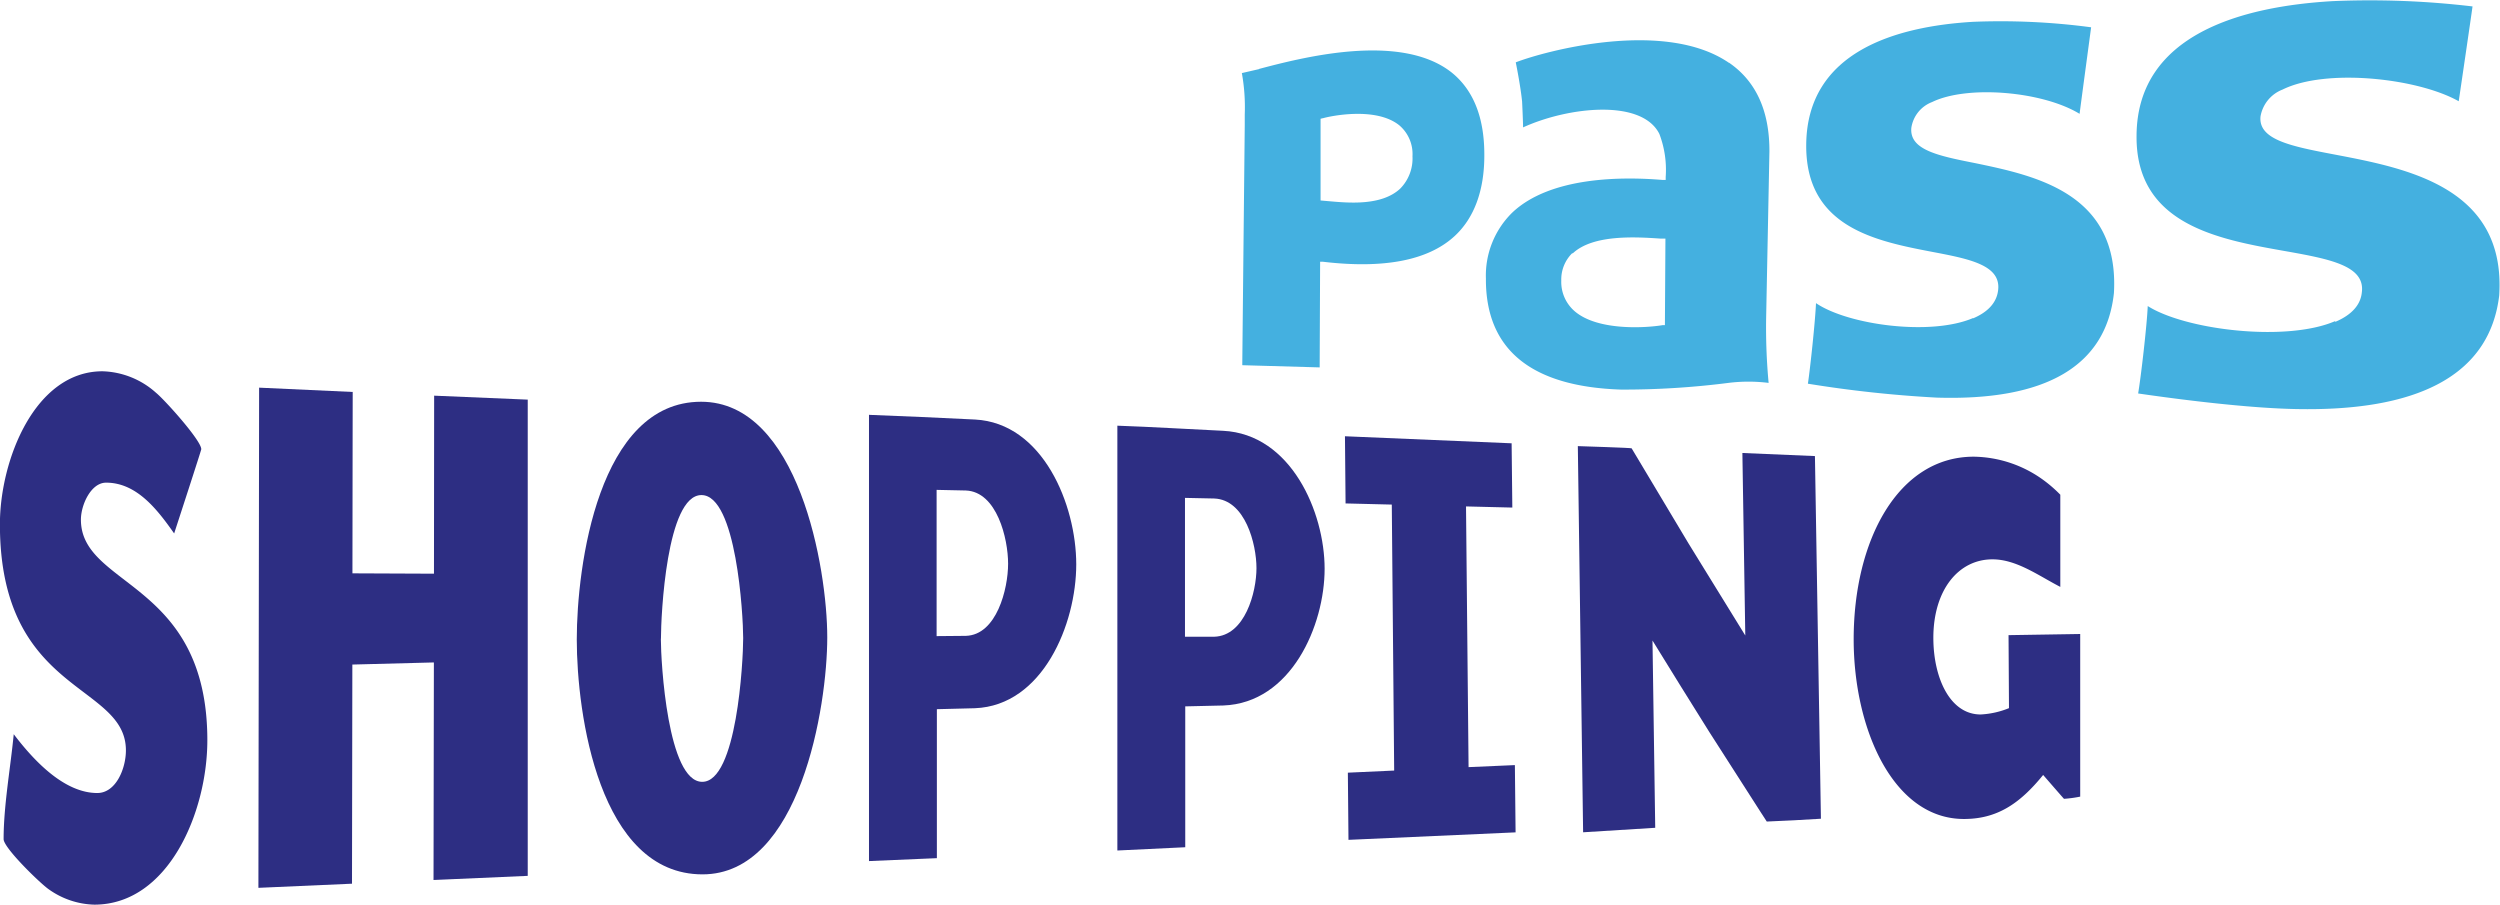 <svg id="Livello_2" data-name="Livello 2" xmlns="http://www.w3.org/2000/svg" viewBox="0 0 283.95 102.76"><defs><style>.cls-1{fill:#44b0e0;}.cls-2{fill:#2d2e83;}</style></defs><title>Pass shopping logo</title><path class="cls-1" d="M379,2321.57c3.08,2.11,4.62,5.51,4.59,10.13l-0.37,18.79a67.79,67.79,0,0,0,.28,7.45,18.5,18.5,0,0,0-4.57,0,94.09,94.09,0,0,1-12.17.76c-10.26-.33-15.41-4.57-15.37-12.6a10,10,0,0,1,3-7.51c4.36-4.12,12.57-4.08,17.09-3.7l0.33,0v-0.34a11.46,11.46,0,0,0-.72-4.89c-2-4-10.33-3.09-15.48-.74,0-.67-0.11-2.94-0.11-2.94-0.16-1.59-.59-3.82-0.72-4.45,3.41-1.31,16.93-4.95,24.22.06m-17.78,21.59a4.2,4.2,0,0,0-1.27,3.13,4.39,4.39,0,0,0,1.51,3.48c2.62,2.27,8.12,1.91,10,1.59l0.26,0,0.06-9.83-0.56,0c-2.7-.18-7.68-0.52-10,1.71" transform="translate(-182.62 -2314.45)"/><path class="cls-1" d="M406.72,2350.61c1.74-.74,2.7-1.83,2.85-3.23,0.32-2.82-3.27-3.52-7.42-4.31-6.46-1.24-14.44-2.78-14.38-12.14,0.06-10.66,10.28-13.48,18.91-14a77.62,77.62,0,0,1,13.45.62c-0.07.54-1.21,9-1.31,9.83-4.21-2.57-12.75-3.29-16.75-1.34a3.72,3.72,0,0,0-2.36,2.93c-0.23,2.49,3,3.17,7.21,4,6.91,1.44,16.44,3.42,15.8,14.76-0.89,8.28-7.7,12.27-20.15,11.88a136.08,136.08,0,0,1-14.61-1.58c0.25-1.61.84-7.13,0.92-9.15,3.6,2.46,13,3.77,17.85,1.69" transform="translate(-182.62 -2314.45)"/><path class="cls-1" d="M447.88,2351c1.85-.79,2.87-1.93,3-3.37,0.37-3-3.64-3.76-8.71-4.66-7.58-1.34-17-3-16.88-13.14,0.08-11.54,12.09-14.66,22.25-15.25a98.79,98.79,0,0,1,15.91.6c-0.07.56-1.45,10-1.57,10.77-4.66-2.63-15.06-3.77-20-1.33a4,4,0,0,0-2.51,3.05c-0.28,2.68,3.57,3.41,8.46,4.34,8.16,1.56,19.44,3.7,18.65,16-1.07,9-9.14,13.35-23.84,12.88-6.17-.19-14.5-1.36-17.17-1.75,0.3-1.73,1-7.73,1.09-9.93,4.29,2.72,15.71,4.11,21.27,1.72" transform="translate(-182.62 -2314.45)"/><path class="cls-1" d="M325.62,2322.28c4.78-1.26,16.08-4.23,21.91.43,2.46,2,3.7,5.13,3.68,9.4,0,4-1.16,7.12-3.39,9.17-3,2.75-8,3.72-14.94,2.9l-0.32,0s-0.05,11.42-.05,12l-8.79-.25c0-.56.28-27.31,0.28-27.31,0-.42,0-0.81,0-1.19a21.89,21.89,0,0,0-.33-4.68l1.95-.45m7.21,5.58-0.22.06,0,9.28,0.92,0.08c2.26,0.2,6,.55,8.12-1.42a4.88,4.88,0,0,0,1.4-3.68,4.28,4.28,0,0,0-1.49-3.51c-2.71-2.2-8.08-1-8.68-.81" transform="translate(-182.62 -2314.45)"/><path class="cls-2" d="M317.21,2386.77V2371l3.32,0.07c3.53,0.13,4.8,5.19,4.8,7.91s-1.3,7.69-4.8,7.79Zm-7.68-24,0,48.28,7.71-.37v-16l4.32-.1c7.72-.28,11.51-9.1,11.51-15.53s-3.81-15.29-11.53-15.67c-4-.19-8-0.44-12-0.58" transform="translate(-182.62 -2314.45)"/><path class="cls-2" d="M289,2386.7v-16.61l3.32,0.07c3.53,0.14,4.8,5.46,4.8,8.32s-1.3,8.09-4.8,8.19Zm-7.68-25.15,0,50.7,7.71-.33V2395l4.32-.11c7.72-.3,11.51-9.57,11.51-16.34s-3.78-16.05-11.5-16.45c-4-.2-8-0.38-12-0.53" transform="translate(-182.62 -2314.45)"/><path class="cls-2" d="M257.69,2387c0-2.65.63-16.32,4.6-16.32s4.74,13.59,4.74,16.25-0.72,16.32-4.65,16.32-4.7-13.57-4.7-16.25m-9.55.08c0,8.46,2.53,26.68,14.28,26.68,11.09,0,14.17-19.07,14.17-26.92s-3.26-26.76-14.33-26.76c-11.67,0-14.12,18.68-14.12,27" transform="translate(-182.62 -2314.45)"/><polygon class="cls-2" points="158.35 87.52 153.09 87.76 153.16 95.39 172.14 94.54 172.06 86.9 166.8 87.13 166.51 57.52 171.77 57.65 171.69 50.35 152.76 49.55 152.83 57.18 158.08 57.31 158.35 87.52"/><path class="cls-2" d="M380.85,2386.63l-6.45-10.46-6.46-10.8c-0.09-.06-5.51-0.23-6.11-0.25l0.6,43.86,8.19-.51-0.31-21.27q3.21,5.22,6.46,10.4l5.82,9.08,0.7,1.08c2-.08,4.11-0.19,6.15-0.32l-0.68-41.19-8.24-.35Z" transform="translate(-182.62 -2314.45)"/><path class="cls-2" d="M206.17,2398.54c0-18.14-14.36-17.36-14.36-25.07,0-1.67,1.14-4.2,2.86-4.2,3.45,0,5.79,3,7.73,5.77,0.3-.93,3.08-9.44,3.08-9.57,0-1-4.2-5.65-5.13-6.4a9.5,9.5,0,0,0-6.09-2.45c-7.69,0-11.65,10.1-11.65,17.38,0,19.34,14.31,18,14.31,25.68,0,2.06-1.13,4.84-3.25,4.84-3.77,0-7.22-3.69-9.49-6.68-0.37,3.83-1.15,8.1-1.15,11.92,0,1,4.21,5.08,5.16,5.72a9.29,9.29,0,0,0,5.14,1.72c8.44,0,12.84-10.55,12.84-18.67" transform="translate(-182.62 -2314.45)"/><polygon class="cls-2" points="40.03 65.12 40.05 50.26 40.06 44.52 29.43 44.03 29.35 100.84 39.98 100.37 40.02 75.48 49.28 75.24 49.24 99.95 59.94 99.48 59.94 45.39 49.31 44.94 49.29 65.16 40.03 65.12"/><path class="cls-2" d="M410.8,2394.88a9.77,9.77,0,0,1-3.22.72c-3.52,0-5.37-4.23-5.37-8.7,0-5.45,2.86-8.92,6.71-8.92,2.74,0,5.21,1.84,7.71,3.13v-10.47a15.16,15.16,0,0,0-1.71-1.51,13.74,13.74,0,0,0-8.12-2.81c-8.58,0-13.64,9.48-13.64,20.74,0,10.19,4.49,20.41,12.52,20.41,3.7,0,6.29-1.66,9-5,0.22,0.25,2.35,2.71,2.37,2.71a13.92,13.92,0,0,0,1.84-.25v-18.47l-8.14.13Z" transform="translate(-182.62 -2314.45)"/></svg>